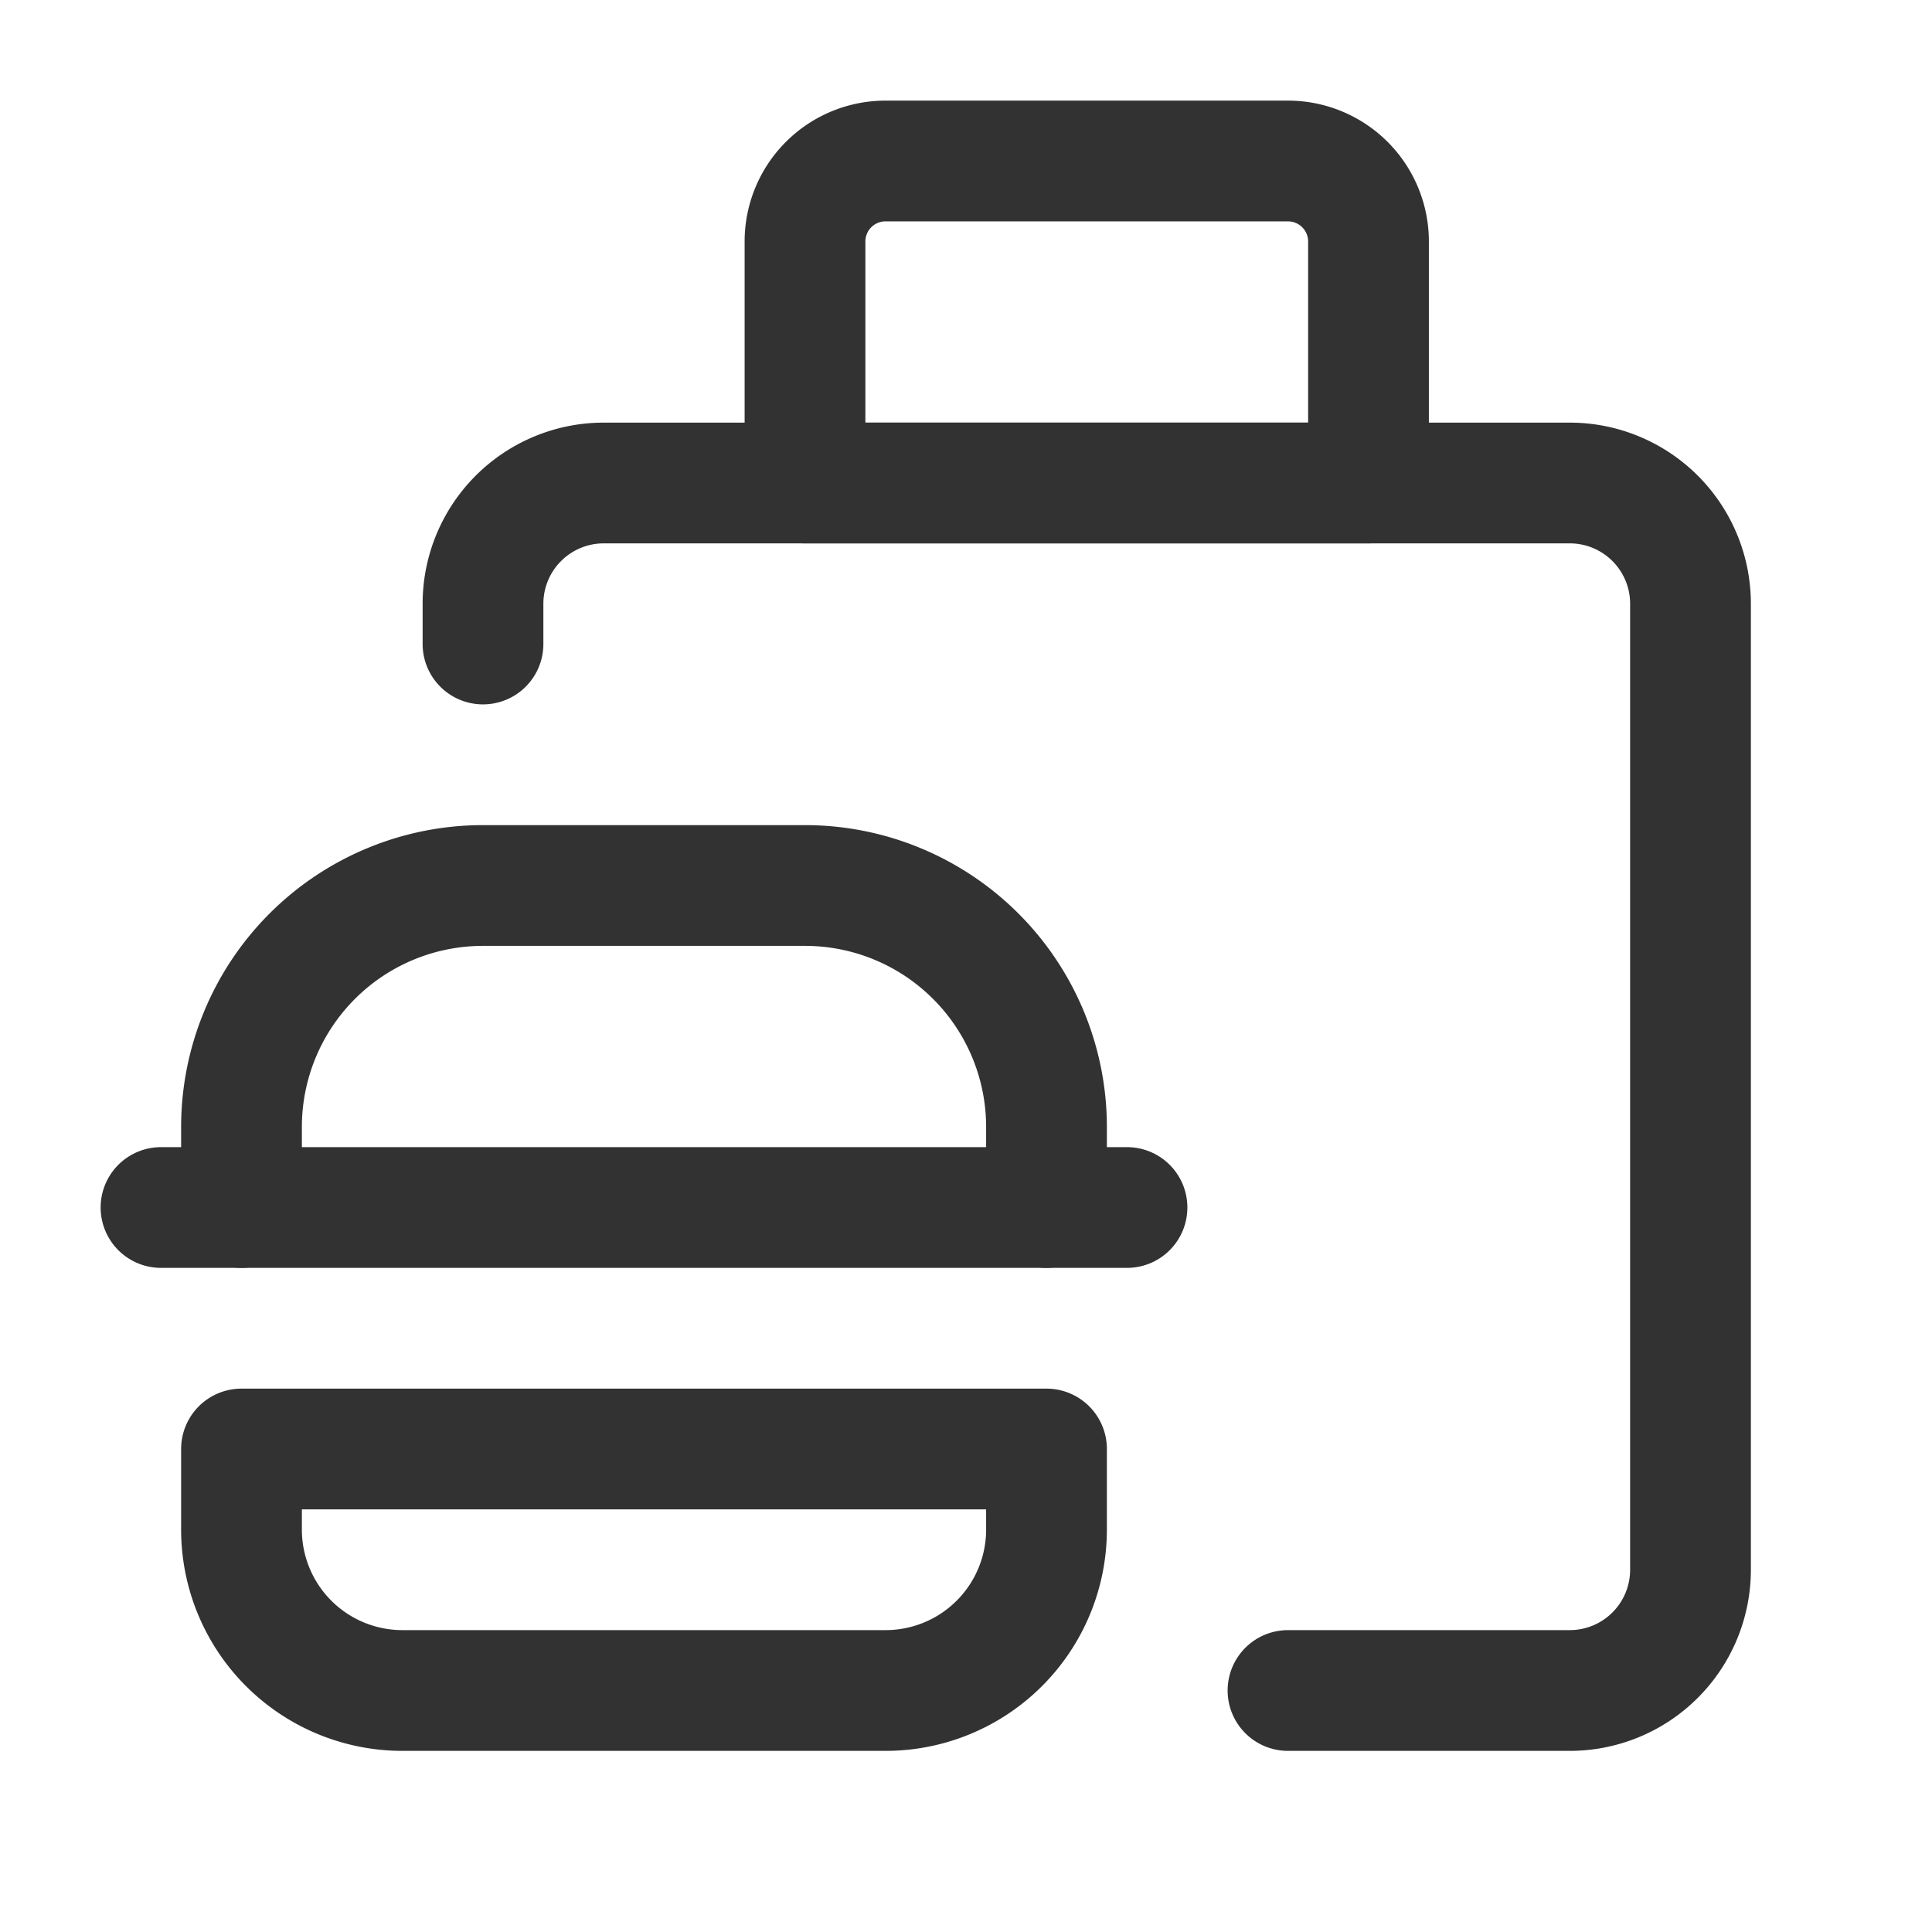 <svg id="Layer_3" data-name="Layer 3" xmlns="http://www.w3.org/2000/svg" viewBox="0 0 24 24"><path d="M24,0H0V24H24Z" fill="none"/><path d="M11,2h5a1,1,0,0,1,1,1V6H10V3A1,1,0,0,1,11,2Z" fill="none" stroke="#323232" stroke-linecap="round" stroke-linejoin="round" stroke-width="1.5"/><path d="M3,15V14a3,3,0,0,1,3-3h4a3,3,0,0,1,3,3v1" fill="none" stroke="#323232" stroke-linecap="round" stroke-linejoin="round" stroke-width="1.5"/><path d="M13,19V18H3v1a1.999,1.999,0,0,0,2,2h6A1.999,1.999,0,0,0,13,19Z" fill="none" stroke="#323232" stroke-linecap="round" stroke-linejoin="round" stroke-width="1.5"/><path d="M14,15H2" fill="none" stroke="#323232" stroke-linecap="round" stroke-linejoin="round" stroke-width="1.5"/><path d="M6,8V7.5A1.5,1.5,0,0,1,7.5,6h12A1.5,1.5,0,0,1,21,7.5v12A1.5,1.5,0,0,1,19.5,21H16" fill="none" stroke="#323232" stroke-linecap="round" stroke-linejoin="round" stroke-width="1.5"/></svg>
